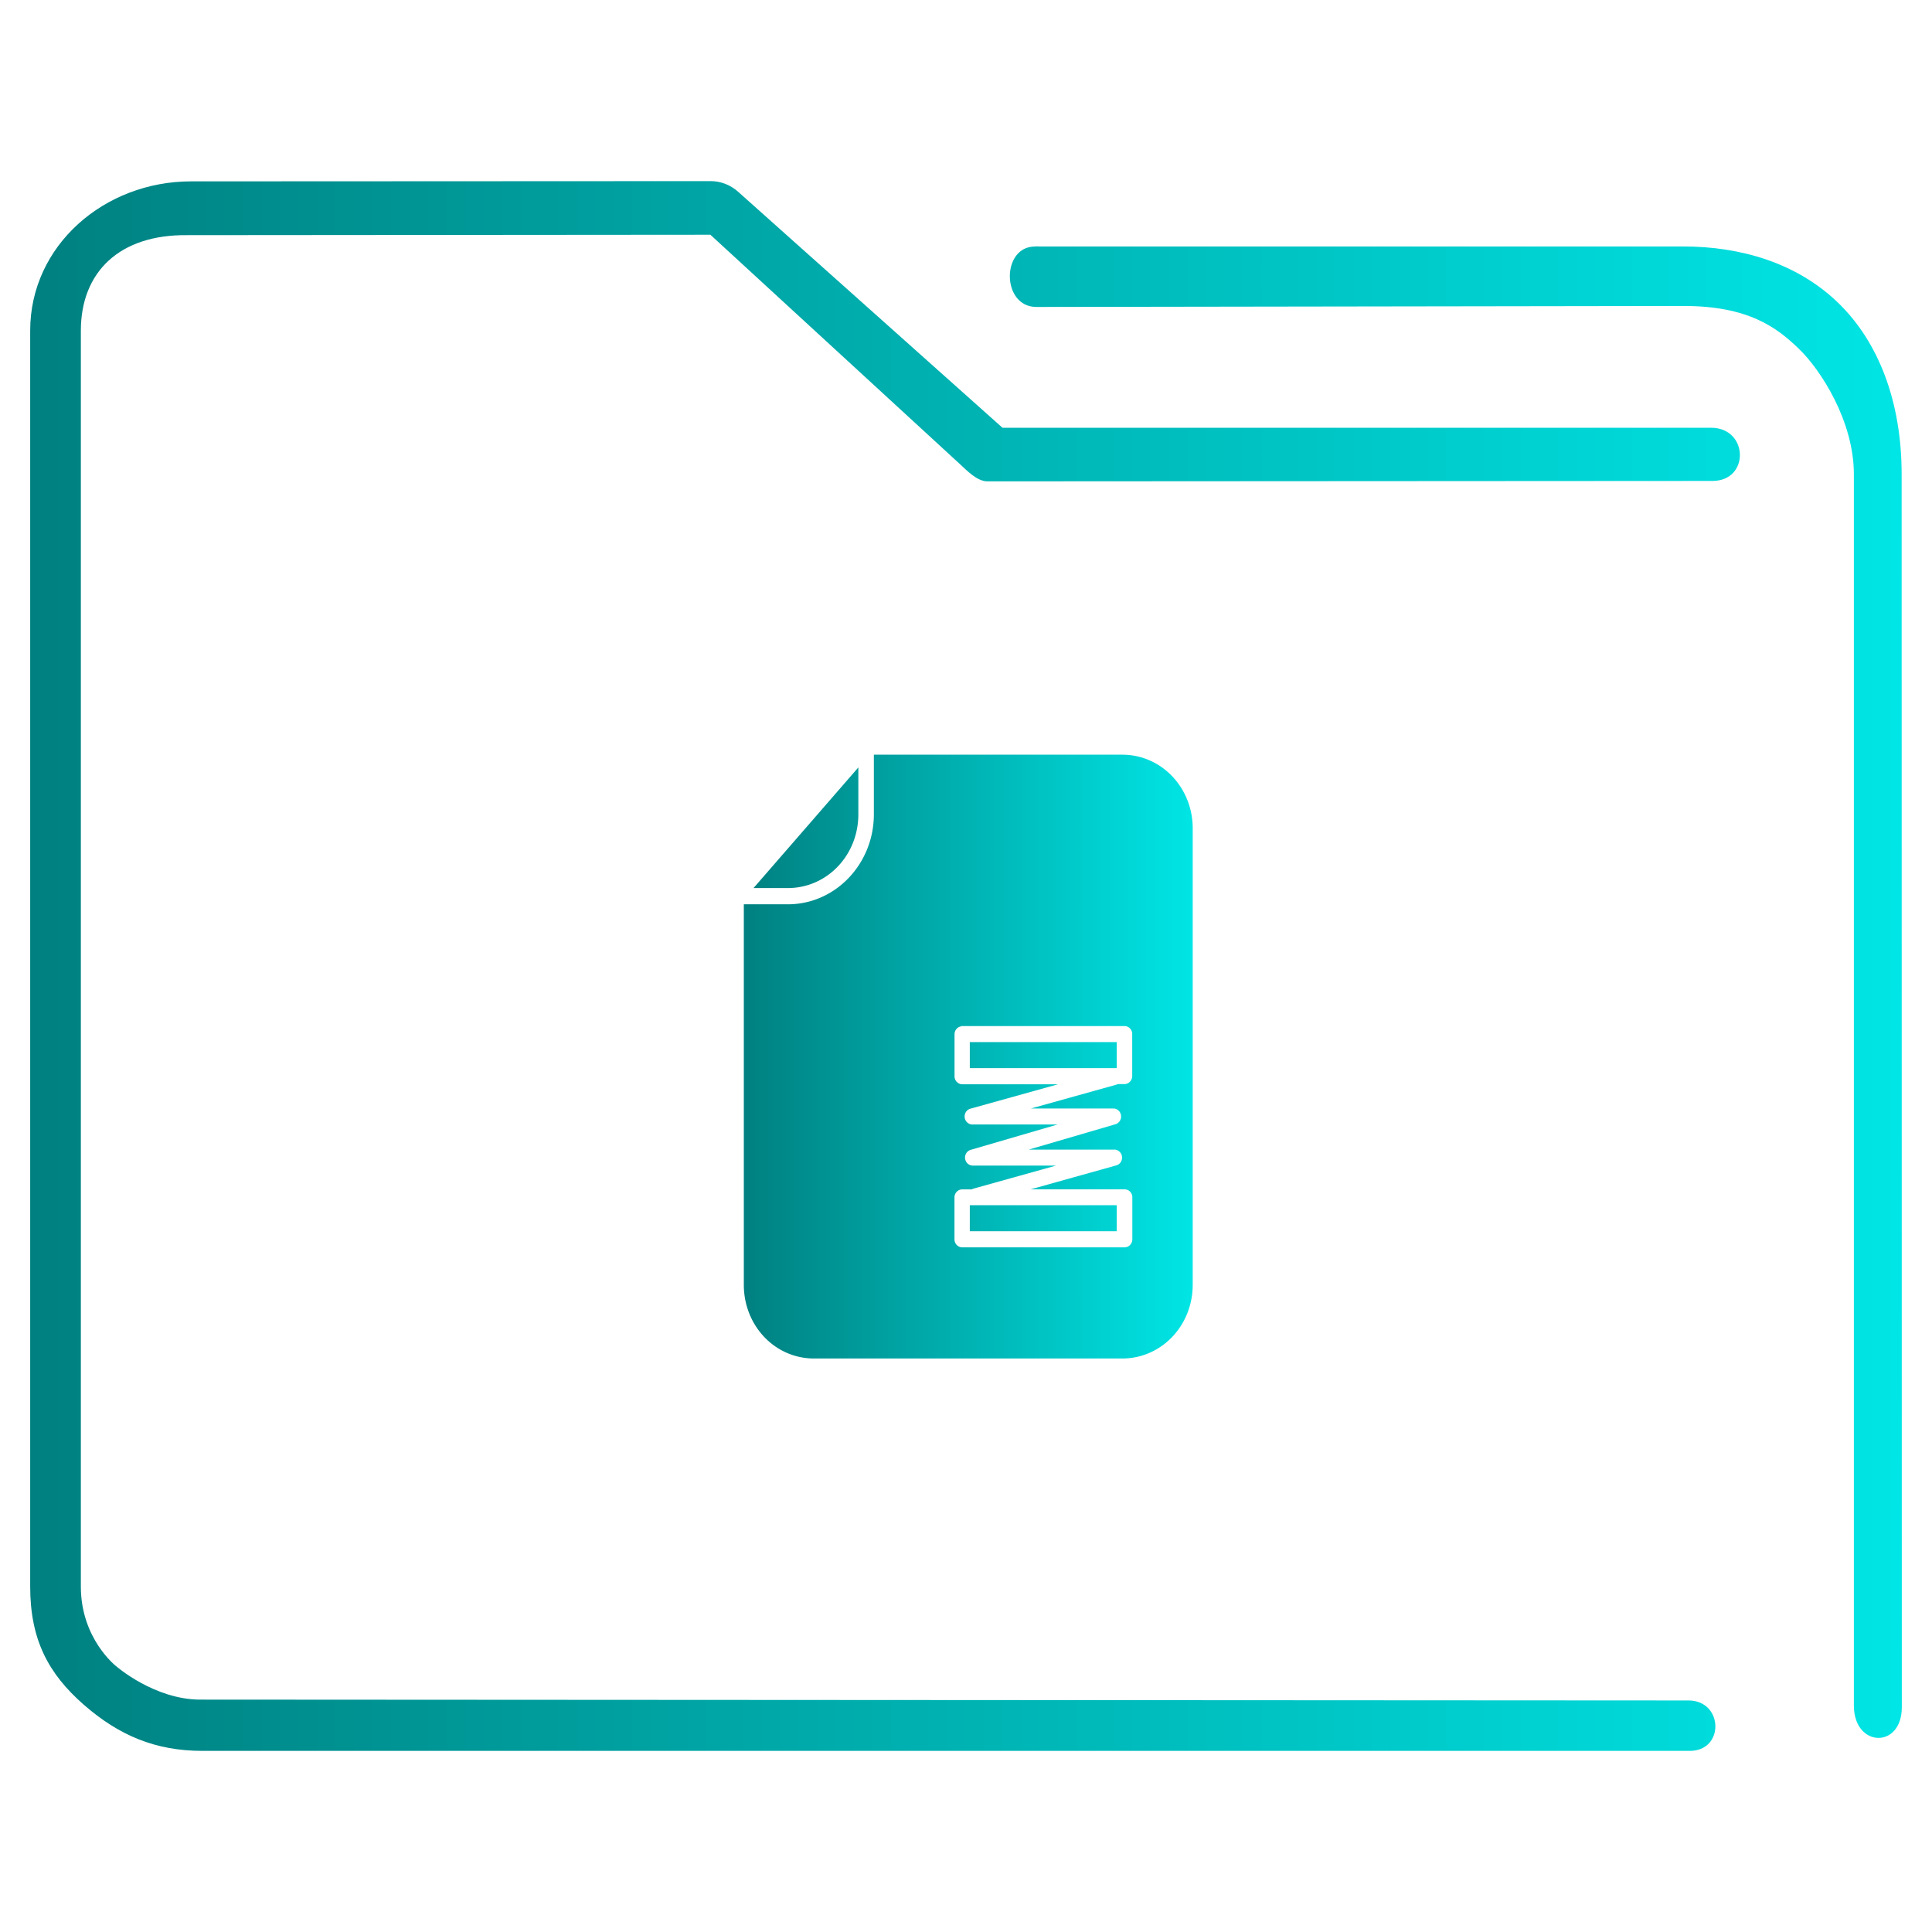 <?xml version="1.0" encoding="UTF-8" standalone="no"?>
<svg
   xmlns:dc="http://purl.org/dc/elements/1.1/"
   xmlns:cc="http://creativecommons.org/ns#"
   xmlns:rdf="http://www.w3.org/1999/02/22-rdf-syntax-ns#"
   xmlns:svg="http://www.w3.org/2000/svg"
   xmlns="http://www.w3.org/2000/svg"
   xmlns:xlink="http://www.w3.org/1999/xlink"
   xmlns:sodipodi="http://sodipodi.sourceforge.net/DTD/sodipodi-0.dtd"
   xmlns:inkscape="http://www.inkscape.org/namespaces/inkscape"
   width="32"
   version="1.1"
   height="32"
   viewBox="0 0 32 32"
   id="svg17"
   sodipodi:docname="folder-tar.svg"
   inkscape:version="1.0.1 (3bc2e813f5, 2020-09-07)">
  <sodipodi:namedview
     pagecolor="#ffffff"
     bordercolor="#666666"
     borderopacity="1"
     objecttolerance="10"
     gridtolerance="10"
     guidetolerance="10"
     inkscape:pageopacity="0"
     inkscape:pageshadow="2"
     inkscape:window-width="1920"
     inkscape:window-height="1016"
     id="namedview19"
     showgrid="false"
     inkscape:zoom="9.8125"
     inkscape:cx="-10.711686"
     inkscape:cy="3.3880338"
     inkscape:window-x="0"
     inkscape:window-y="0"
     inkscape:window-maximized="1"
     inkscape:current-layer="layer1" />
  <defs
     id="defs5455">
    <linearGradient
       inkscape:collect="always"
       xlink:href="#linearGradient853"
       id="linearGradient843"
       x1="409.341"
       y1="518.782"
       x2="424.672"
       y2="518.782"
       gradientUnits="userSpaceOnUse"
       gradientTransform="matrix(0.485,0,0,0.5,198.359,273.845)" />
    <linearGradient
       inkscape:collect="always"
       id="linearGradient853">
      <stop
         style="stop-color:#008080;stop-opacity:1"
         offset="0"
         id="stop849" />
      <stop
         style="stop-color:#00e5e5;stop-opacity:1"
         offset="1"
         id="stop851" />
    </linearGradient>
    <linearGradient
       inkscape:collect="always"
       xlink:href="#linearGradient853"
       id="linearGradient854"
       gradientUnits="userSpaceOnUse"
       gradientTransform="matrix(0.352,0,0,0.371,382.958,513.232)"
       x1="6"
       y1="50"
       x2="94.006"
       y2="50" />
  </defs>
  <g
     inkscape:label="Capa 1"
     inkscape:groupmode="layer"
     id="layer1"
     transform="translate(-384.571,-515.798)">
    <path
       style="color:#000000;text-indent:0;text-transform:none;direction:ltr;baseline-shift:baseline;fill:url(#linearGradient843);fill-opacity:1;stroke-width:0.119;enable-background:accumulate"
       d="m 399.045,528.297 v 0.988 c 0,0.821 -0.636,1.491 -1.424,1.491 h -0.73 v 6.301 c 0,0.68 0.516,1.222 1.163,1.222 h 5.105 c 0.647,0 1.167,-0.542 1.167,-1.222 v -7.557 c 0,-0.68 -0.52,-1.222 -1.167,-1.222 h -4.114 z m -0.257,0.212 -1.736,1.998 h 0.569 c 0.647,0 1.167,-0.542 1.167,-1.222 v -0.776 z m 1.703,4.284 a 0.129,0.133 0 0 1 0.015,0 h 2.69 a 0.129,0.133 0 0 1 0.128,0.117 0.129,0.133 0 0 1 0,0.015 v 0.696 a 0.129,0.133 0 0 1 -0.128,0.133 h -0.11 a 0.129,0.133 0 0 1 -0.026,0.01 l -1.413,0.394 h 1.362 a 0.129,0.133 0 0 1 0.037,0.261 l -1.435,0.42 h 1.417 a 0.129,0.133 0 0 1 0.034,0.261 l -1.42,0.397 h 1.556 a 0.129,0.133 0 0 1 0.128,0.121 0.129,0.133 0 0 1 0,0.012 v 0.696 a 0.129,0.133 0 0 1 -0.128,0.132 h -2.69 a 0.129,0.133 0 0 1 -0.128,-0.132 v -0.696 a 0.129,0.133 0 0 1 0.129,-0.132 h 0.158 a 0.13,0.134 0 0 1 0.026,-0.012 l 1.369,-0.382 h -1.376 a 0.129,0.133 0 0 1 -0.037,-0.261 l 1.439,-0.42 h -1.409 a 0.129,0.133 0 0 1 -0.037,-0.261 l 1.453,-0.405 h -1.585 a 0.129,0.133 0 0 1 -0.129,-0.132 v -0.696 a 0.129,0.133 0 0 1 0.114,-0.132 z m 0.143,0.265 v 0.431 h 2.433 v -0.431 z m 0,2.702 v 0.431 h 2.433 v -0.431 z"
       id="path2-3" />
    <path
       style="color:#000000;font-style:normal;font-variant:normal;font-weight:normal;font-stretch:normal;font-size:medium;line-height:normal;font-family:Sans;-inkscape-font-specification:Sans;text-indent:0;text-align:start;text-decoration:none;text-decoration-line:none;letter-spacing:normal;word-spacing:normal;text-transform:none;writing-mode:lr-tb;direction:ltr;baseline-shift:baseline;text-anchor:start;display:inline;overflow:visible;visibility:visible;opacity:1;fill:url(#linearGradient854);fill-opacity:1;fill-rule:nonzero;stroke:none;stroke-width:1.447;marker:none;enable-background:accumulate"
       d="m 387.735,518.802 c -1.436,0 -2.664,1.062 -2.664,2.472 v 20.803 c 0,0.878 0.301,1.443 0.886,1.955 0.585,0.512 1.192,0.766 1.966,0.766 h 24.623 c 0.591,0.012 0.574,-0.826 1.9e-4,-0.835 l -24.657,-0.014 c -0.762,0 -1.395,-0.554 -1.395,-0.554 0,0 -0.584,-0.452 -0.584,-1.317 v -20.803 c 0,-0.972 0.641,-1.595 1.76,-1.582 l 8.667,-0.007 4.133,3.799 c 0.125,0.116 0.285,0.282 0.451,0.286 l 12.018,-0.007 c 0.613,-0.005 0.593,-0.871 -0.018,-0.881 h -11.746 l -4.381,-3.911 c -0.126,-0.112 -0.286,-0.174 -0.451,-0.174 z m 13.98,1.079 c -0.559,-0.003 -0.56,0.992 0.014,1.001 l 10.719,-0.016 c 1.086,-0.003 1.557,0.361 1.918,0.709 0.362,0.348 0.911,1.199 0.911,2.077 v 20.402 c 0.005,0.69 0.792,0.713 0.794,0.023 l -0.003,-20.426 c -1.3e-4,-1.192 -0.378,-2.19 -1.057,-2.843 -0.679,-0.653 -1.603,-0.928 -2.565,-0.928 h -10.667 c -0.021,-0.002 -0.043,-0.002 -0.065,0 z"
       id="path2-3-3"
       sodipodi:nodetypes="sssssccscsssccccccccsccsssccssscc" />
  </g>
</svg>

